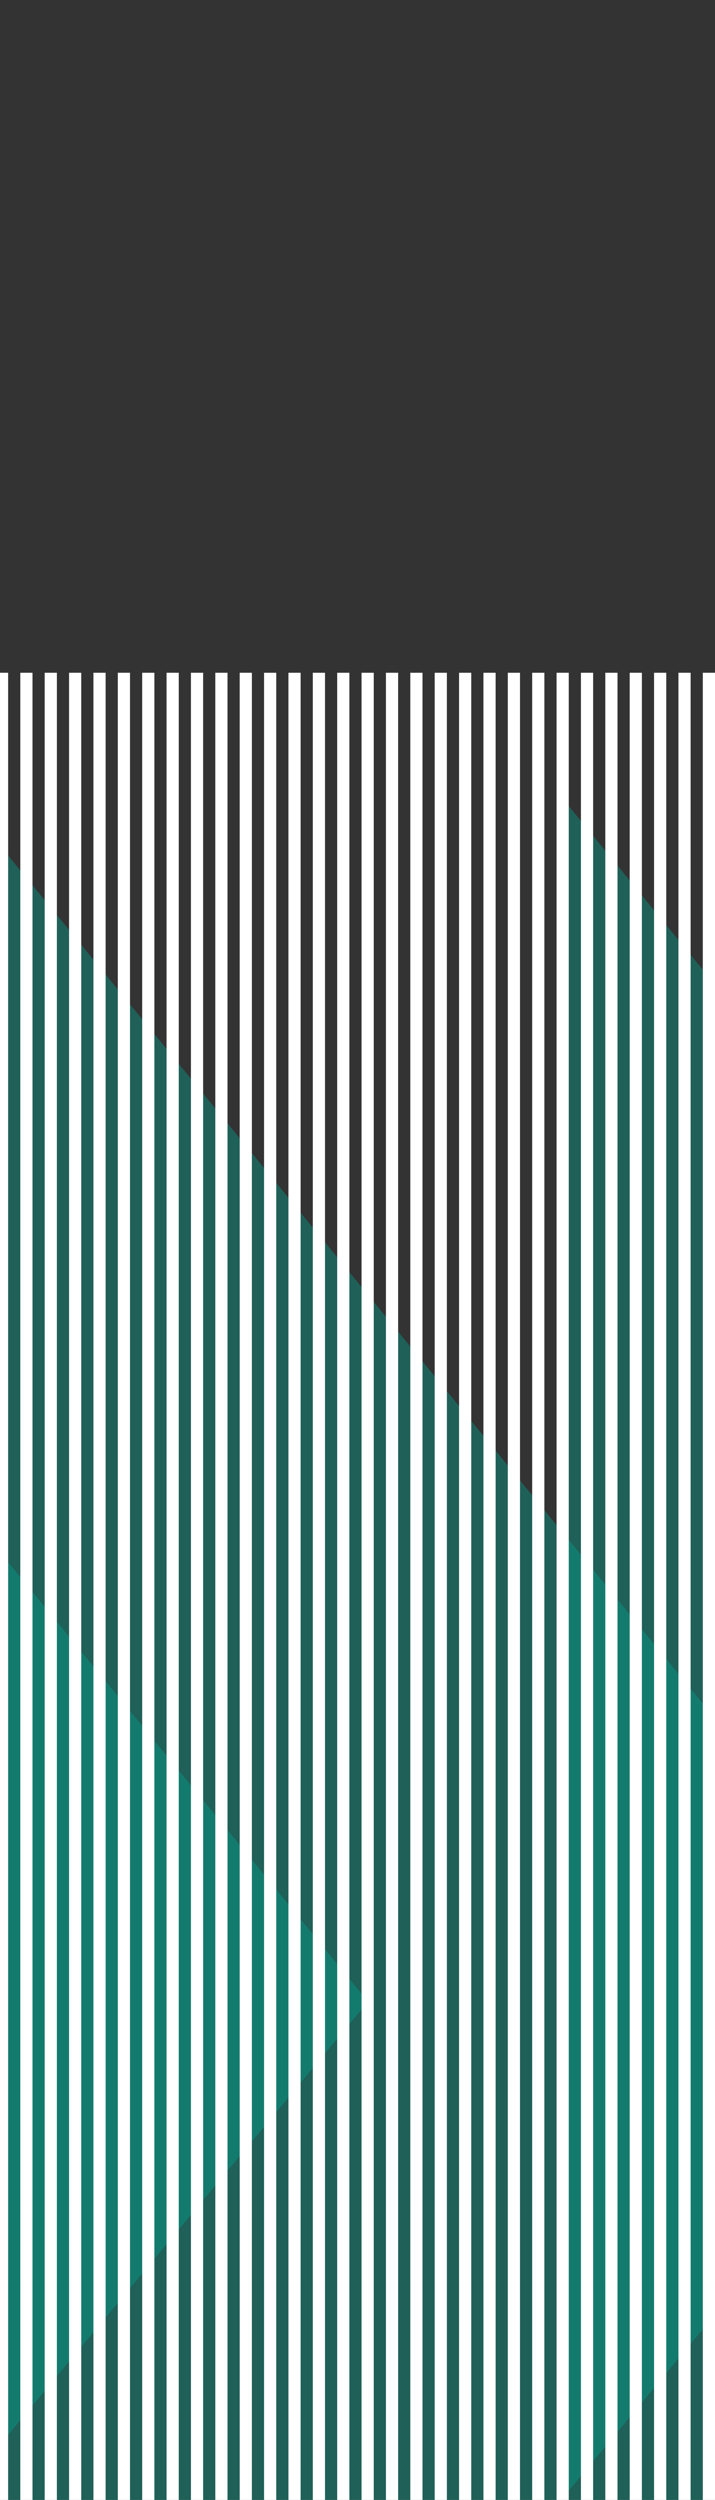 <svg xmlns="http://www.w3.org/2000/svg" viewBox="0 0 176 615">
  <rect x="0" y="0" width="176" height="615" fill="#333333" stroke="none"/>
  <title>boton color curso</title>
  <g id="Capa_1" data-name="Capa 1">
    <polygon points="-156.03 191.5 -156.03 789.141 90.588 492.41 -156.03 191.5" fill="#00a28e" opacity="0.4"/>
    <polygon points="-10.114 195.679 -10.114 793.321 236.503 496.59 -10.114 195.679" fill="#00a28e" opacity="0.4"/>
    <polygon points="137.856 195.679 137.856 793.321 384.473 496.59 137.856 195.679" fill="#00a28e" opacity="0.4"/>
  </g>
  <g id="Capa_2" data-name="Capa 2">
    <rect x="-1" y="165.5" width="3" height="450" fill="#fff"/>
    <rect x="5" y="165.5" width="3" height="450" fill="#fff"/>
    <rect x="11" y="165.5" width="3" height="450" fill="#fff"/>
    <rect x="17" y="165.5" width="3" height="450" fill="#fff"/>
    <rect x="23" y="165.5" width="3" height="450" fill="#fff"/>
    <rect x="29" y="165.5" width="3" height="450" fill="#fff"/>
    <rect x="35" y="165.5" width="3" height="450" fill="#fff"/>
    <rect x="41" y="165.5" width="3" height="450" fill="#fff"/>
    <rect x="47" y="165.5" width="3" height="450" fill="#fff"/>
    <rect x="53" y="165.5" width="3" height="450" fill="#fff"/>
    <rect x="59" y="165.5" width="3" height="450" fill="#fff"/>
    <rect x="65" y="165.5" width="3" height="450" fill="#fff"/>
    <rect x="71" y="165.5" width="3" height="450" fill="#fff"/>
    <rect x="77" y="165.5" width="3" height="450" fill="#fff"/>
    <rect x="83" y="165.5" width="3" height="450" fill="#fff"/>
    <rect x="89" y="165.5" width="3" height="450" fill="#fff"/>
    <rect x="95" y="165.5" width="3" height="450" fill="#fff"/>
    <rect x="101" y="165.5" width="3" height="450" fill="#fff"/>
    <rect x="107" y="165.5" width="3" height="450" fill="#fff"/>
    <rect x="113" y="165.5" width="3" height="450" fill="#fff"/>
    <rect x="119" y="165.5" width="3" height="450" fill="#fff"/>
    <rect x="125" y="165.5" width="3" height="450" fill="#fff"/>
    <rect x="131" y="165.5" width="3" height="450" fill="#fff"/>
    <rect x="137" y="165.5" width="3" height="450" fill="#fff"/>
    <rect x="143" y="165.5" width="3" height="450" fill="#fff"/>
    <rect x="149" y="165.5" width="3" height="450" fill="#fff"/>
    <rect x="155" y="165.5" width="3" height="450" fill="#fff"/>
    <rect x="161" y="165.5" width="3" height="450" fill="#fff"/>
    <rect x="167" y="165.5" width="3" height="450" fill="#fff"/>
    <rect x="173" y="165.5" width="3" height="450" fill="#fff"/>
  </g>
</svg>
